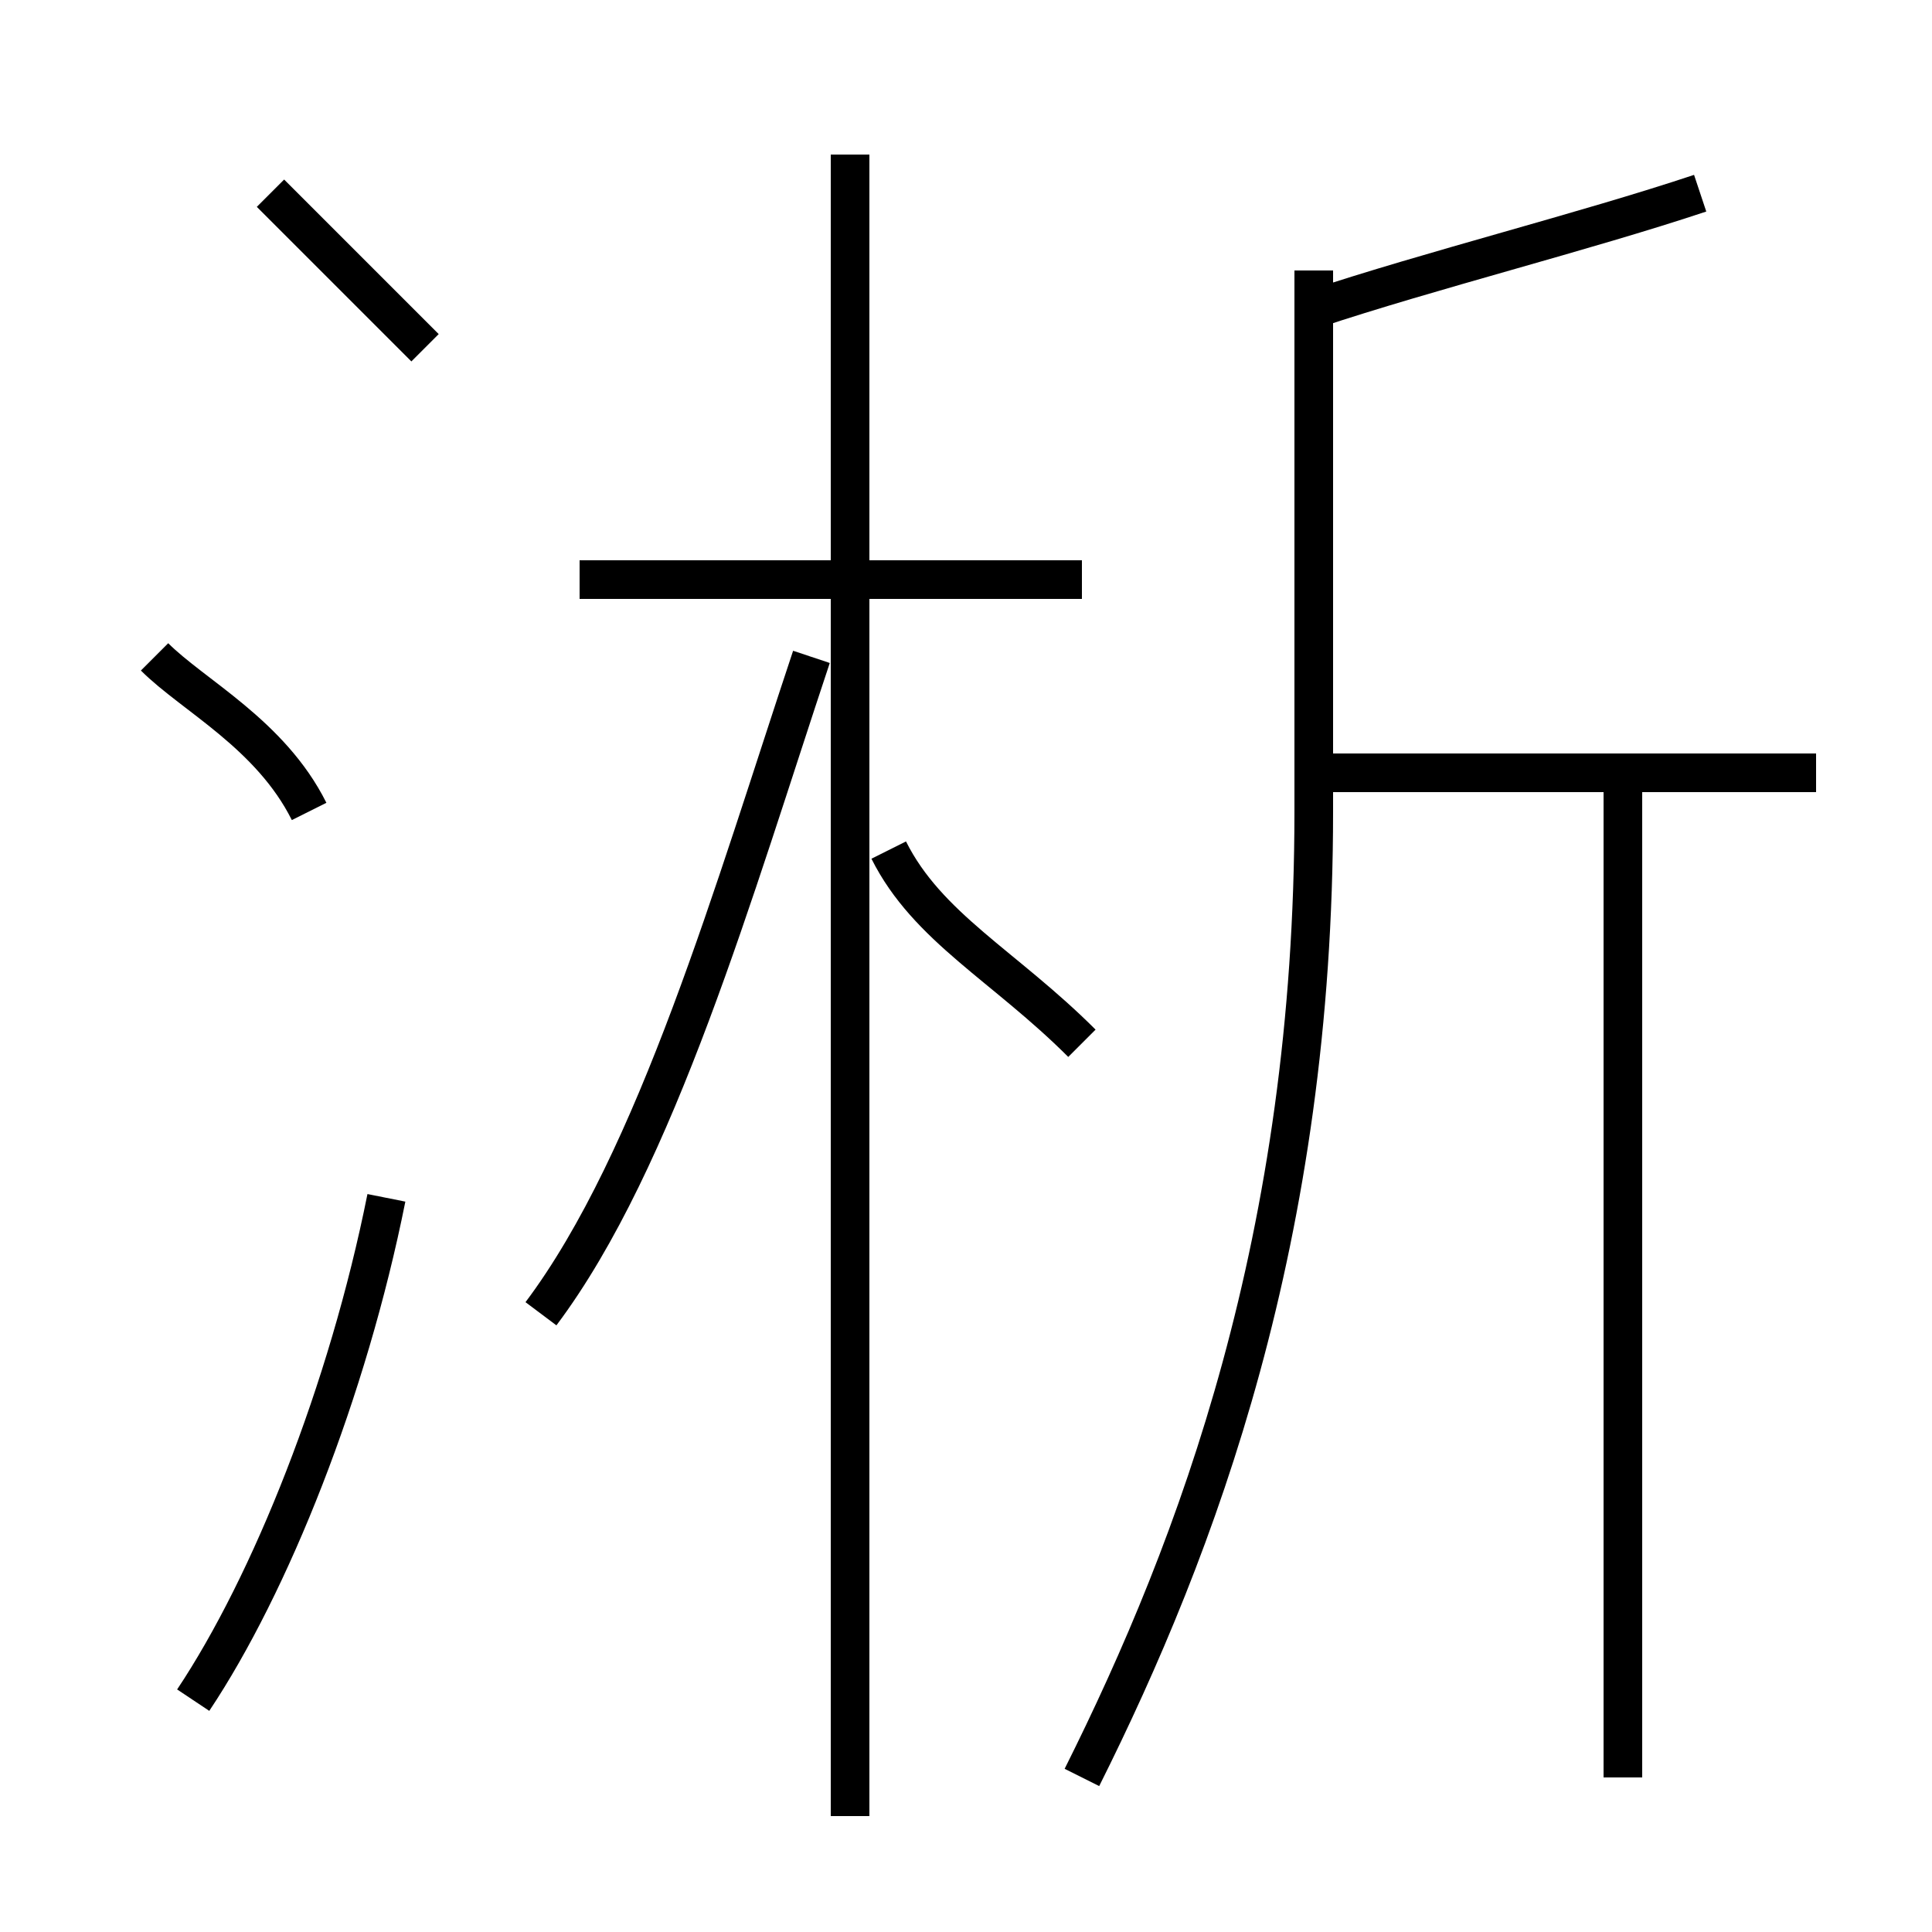<?xml version='1.0' encoding='utf8'?>
<svg viewBox="0.0 -6.0 50.0 50.0" version="1.1" xmlns="http://www.w3.org/2000/svg">
<rect x="0.0" y="-6.0" width="50.0" height="50.0" fill="#808080" stroke="none"/>
<rect x="-1000" y="-1000" width="2000" height="2000" stroke="white" fill="white"/>
<g style="fill:white;stroke:#000000;  stroke-width:1">
<path d="M 28 2 C 31 -4 34 -12 34 -23 L 34 -37 M 5 0 C 7 -3 9 -8 10 -13 M 8 -23 C 7 -25 5 -26 4 -27 M 14 -10 C 17 -14 19 -21 21 -27 M 22 3 L 22 -40 M 28 -17 C 26 -19 24 -20 23 -22 M 11 -35 C 10 -36 8 -38 7 -39 M 28 -29 L 15 -29 M 42 2 L 42 -24 M 47 -24 L 34 -24 M 34 -36 C 37 -37 41 -38 44 -39" transform="translate(0.0 38.0)" />
</g>
</svg>